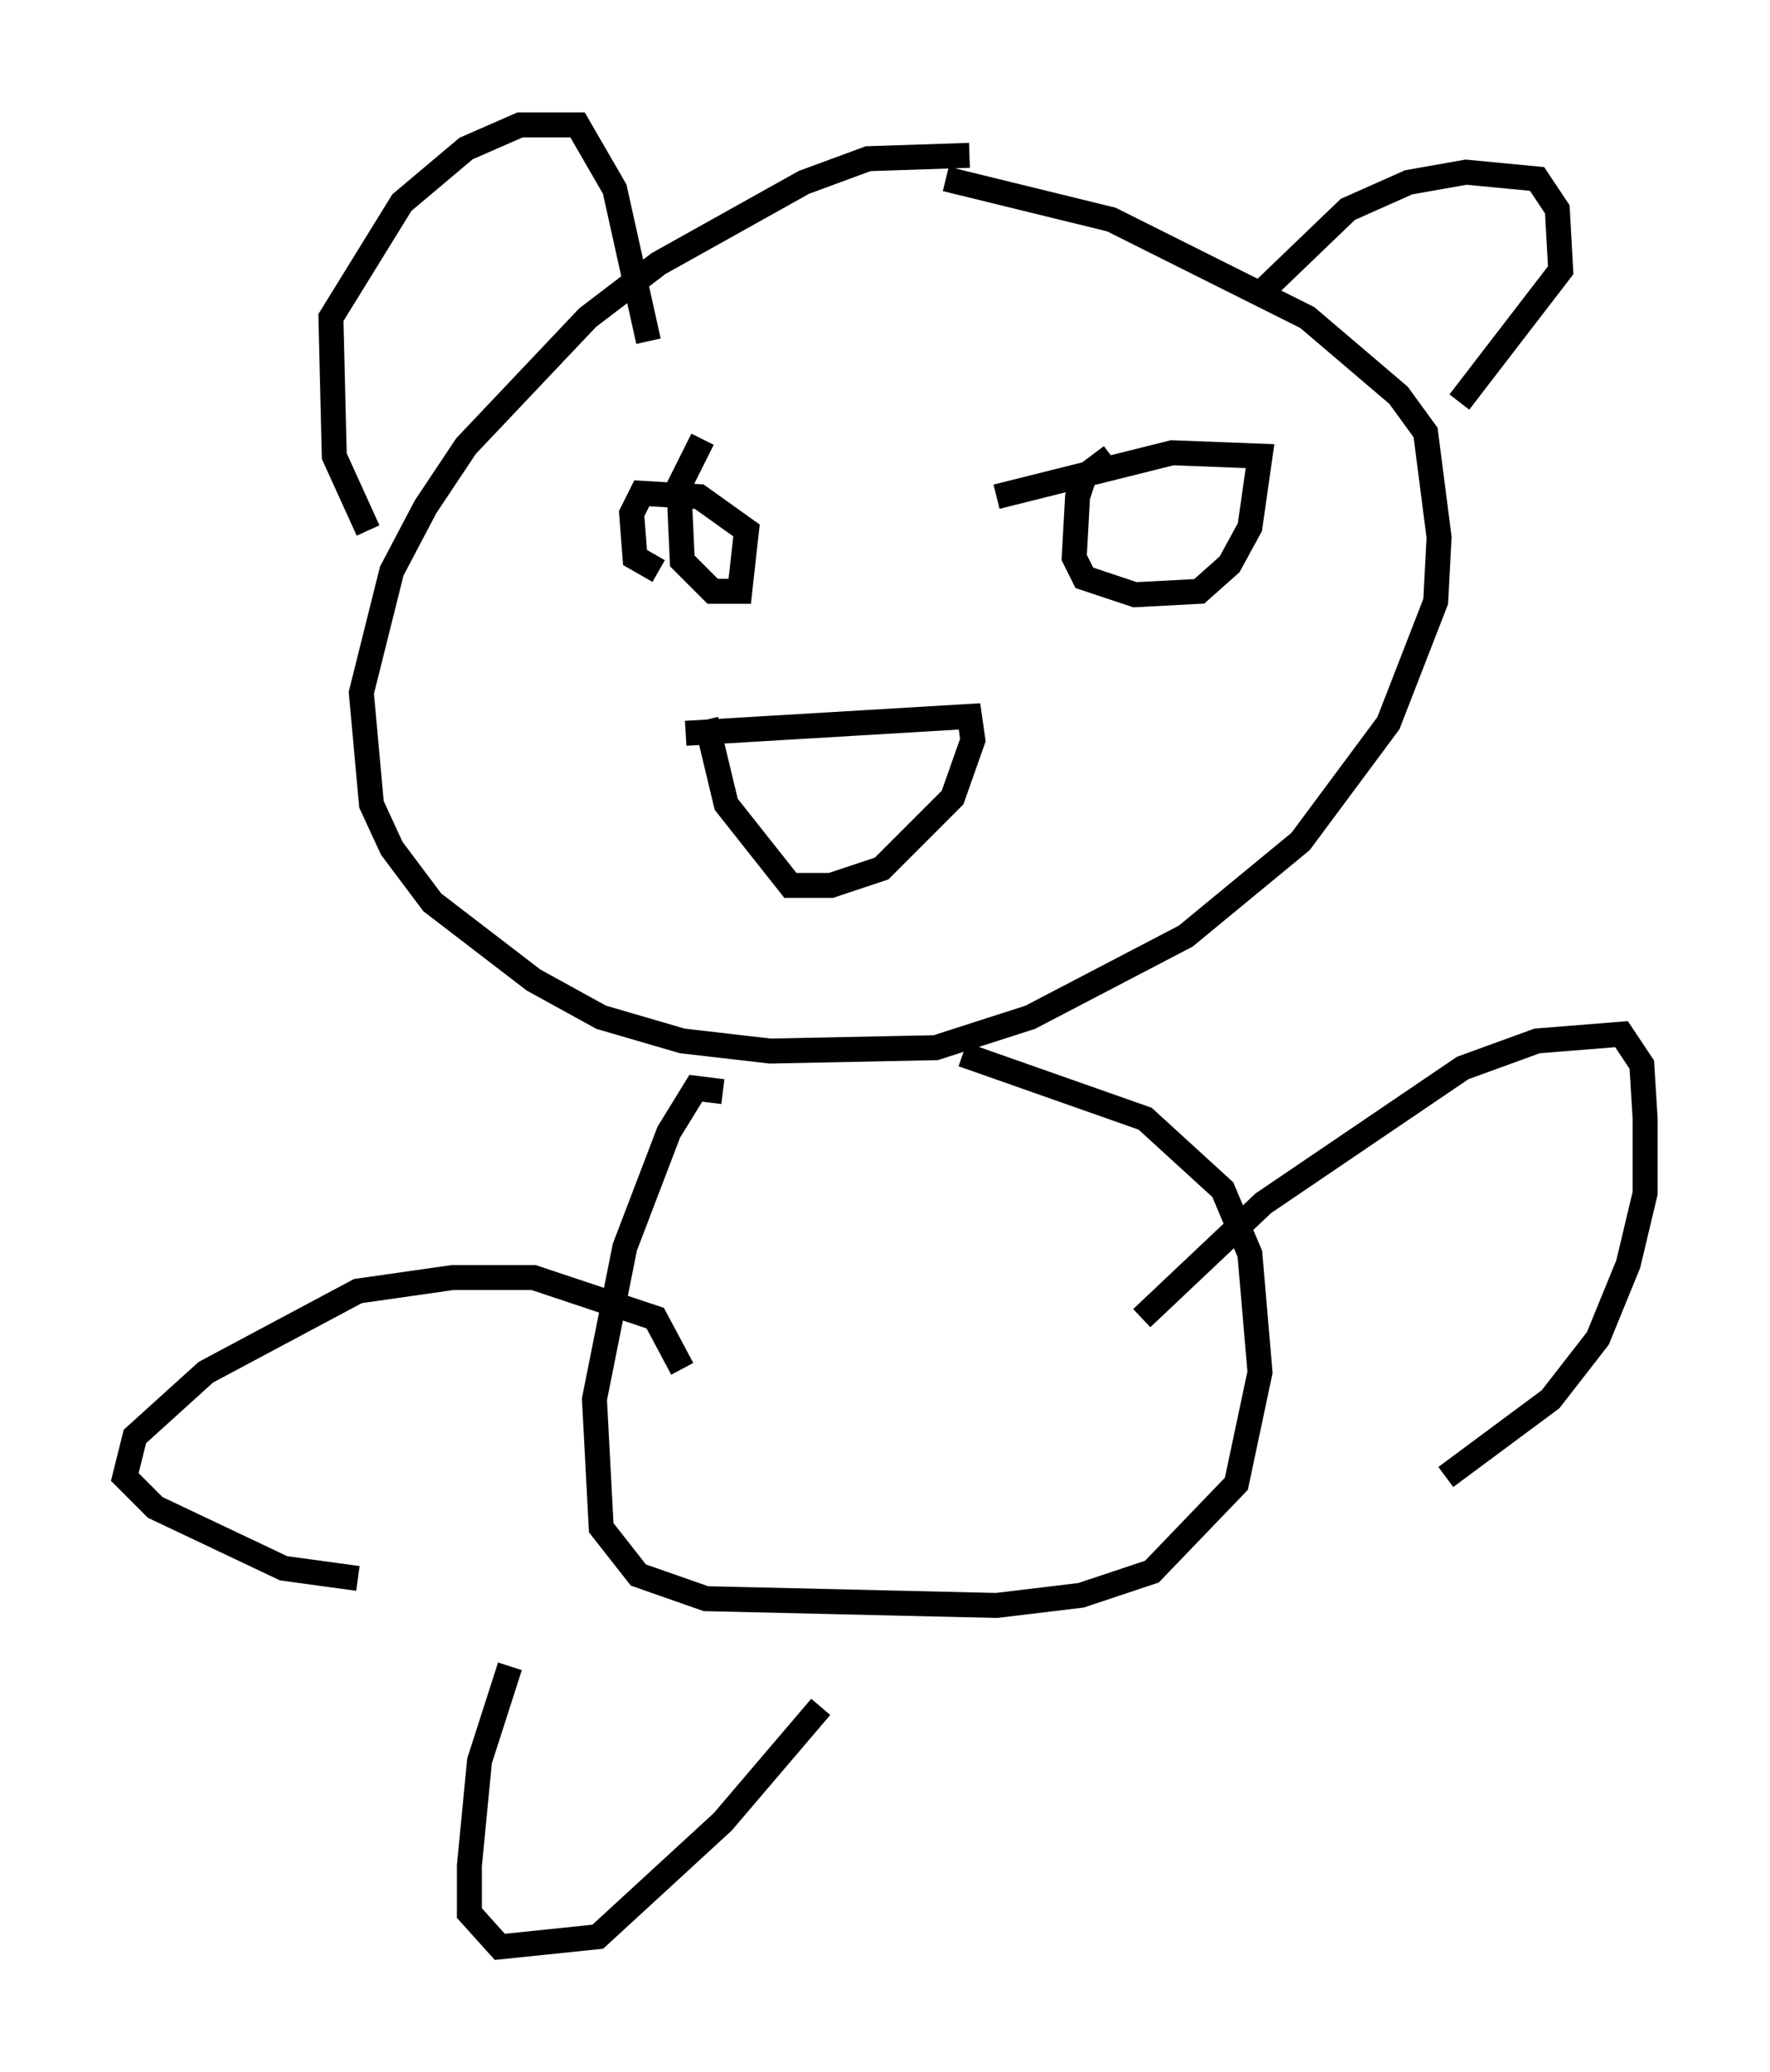 <?xml version="1.0" encoding="utf-8" ?>
<svg baseProfile="full" height="82.936" version="1.1" width="70.892" xmlns="http://www.w3.org/2000/svg" xmlns:ev="http://www.w3.org/2001/xml-events" xmlns:xlink="http://www.w3.org/1999/xlink"><defs /><rect fill="white" height="82.936" width="70.892" x="0" y="0" /><path d="M39.912, 6.624 m-1.083, -0.406 l-4.059, 0.135 -2.571, 0.947 l-5.819, 3.248 -2.842, 2.165 l-4.871, 5.142 -1.624, 2.436 l-1.353, 2.571 -1.218, 4.871 l0.406, 4.465 0.812, 1.759 l1.624, 2.165 4.059, 3.112 l2.706, 1.488 3.248, 0.947 l3.518, 0.406 6.631, -0.135 l3.789, -1.218 6.225, -3.248 l4.601, -3.789 3.518, -4.736 l1.894, -4.871 0.135, -2.571 l-0.541, -4.195 -1.083, -1.488 l-3.654, -3.112 -7.848, -3.924 l-6.631, -1.624 m-23.139, 14.073 l-1.353, -2.977 -0.135, -5.548 l2.842, -4.601 2.571, -2.165 l2.165, -0.947 2.3, 0.0 l1.488, 2.571 1.353, 6.089 m24.628, -2.03 l3.383, -3.248 2.436, -1.083 l2.3, -0.406 2.842, 0.271 l0.812, 1.218 0.135, 2.436 l-4.059, 5.277 m-30.987, 13.261 l11.367, -0.677 0.135, 0.947 l-0.812, 2.3 -2.842, 2.842 l-2.03, 0.677 -1.624, 0.0 l-2.571, -3.248 -0.812, -3.383 m-0.135, -11.231 l-0.947, 1.894 0.135, 2.977 l1.218, 1.218 1.083, 0.0 l0.271, -2.436 -1.894, -1.353 l-2.3, -0.135 -0.406, 0.812 l0.135, 1.759 0.947, 0.541 m18.132, -4.601 l-1.083, 0.812 -0.271, 0.812 l-0.135, 2.436 0.406, 0.812 l2.03, 0.677 2.571, -0.135 l1.218, -1.083 0.812, -1.488 l0.406, -2.842 -3.518, -0.135 l-7.036, 1.759 m-10.961, 23.816 l-1.083, -0.135 -1.083, 1.759 l-1.759, 4.601 -1.218, 6.089 l0.271, 5.142 1.488, 1.894 l2.706, 0.947 11.637, 0.271 l3.383, -0.406 2.842, -0.947 l3.383, -3.518 0.947, -4.465 l-0.406, -4.736 -1.083, -2.571 l-3.112, -2.842 -7.307, -2.571 m7.172, 10.555 l4.871, -4.601 7.984, -5.413 l2.977, -1.083 3.383, -0.271 l0.812, 1.218 0.135, 2.165 l0.0, 2.977 -0.677, 2.842 l-1.218, 2.977 -1.894, 2.436 l-4.195, 3.112 m-30.582, -4.33 l-1.083, -2.03 -4.871, -1.624 l-3.248, 0.0 -3.789, 0.541 l-6.089, 3.248 -2.842, 2.571 l-0.406, 1.624 1.218, 1.218 l5.142, 2.436 2.977, 0.406 m6.089, 3.518 l-1.218, 3.789 -0.406, 4.195 l0.0, 1.894 1.218, 1.353 l3.924, -0.406 5.007, -4.601 l3.924, -4.601 " fill="none" stroke="black" stroke-width="1" /></svg>